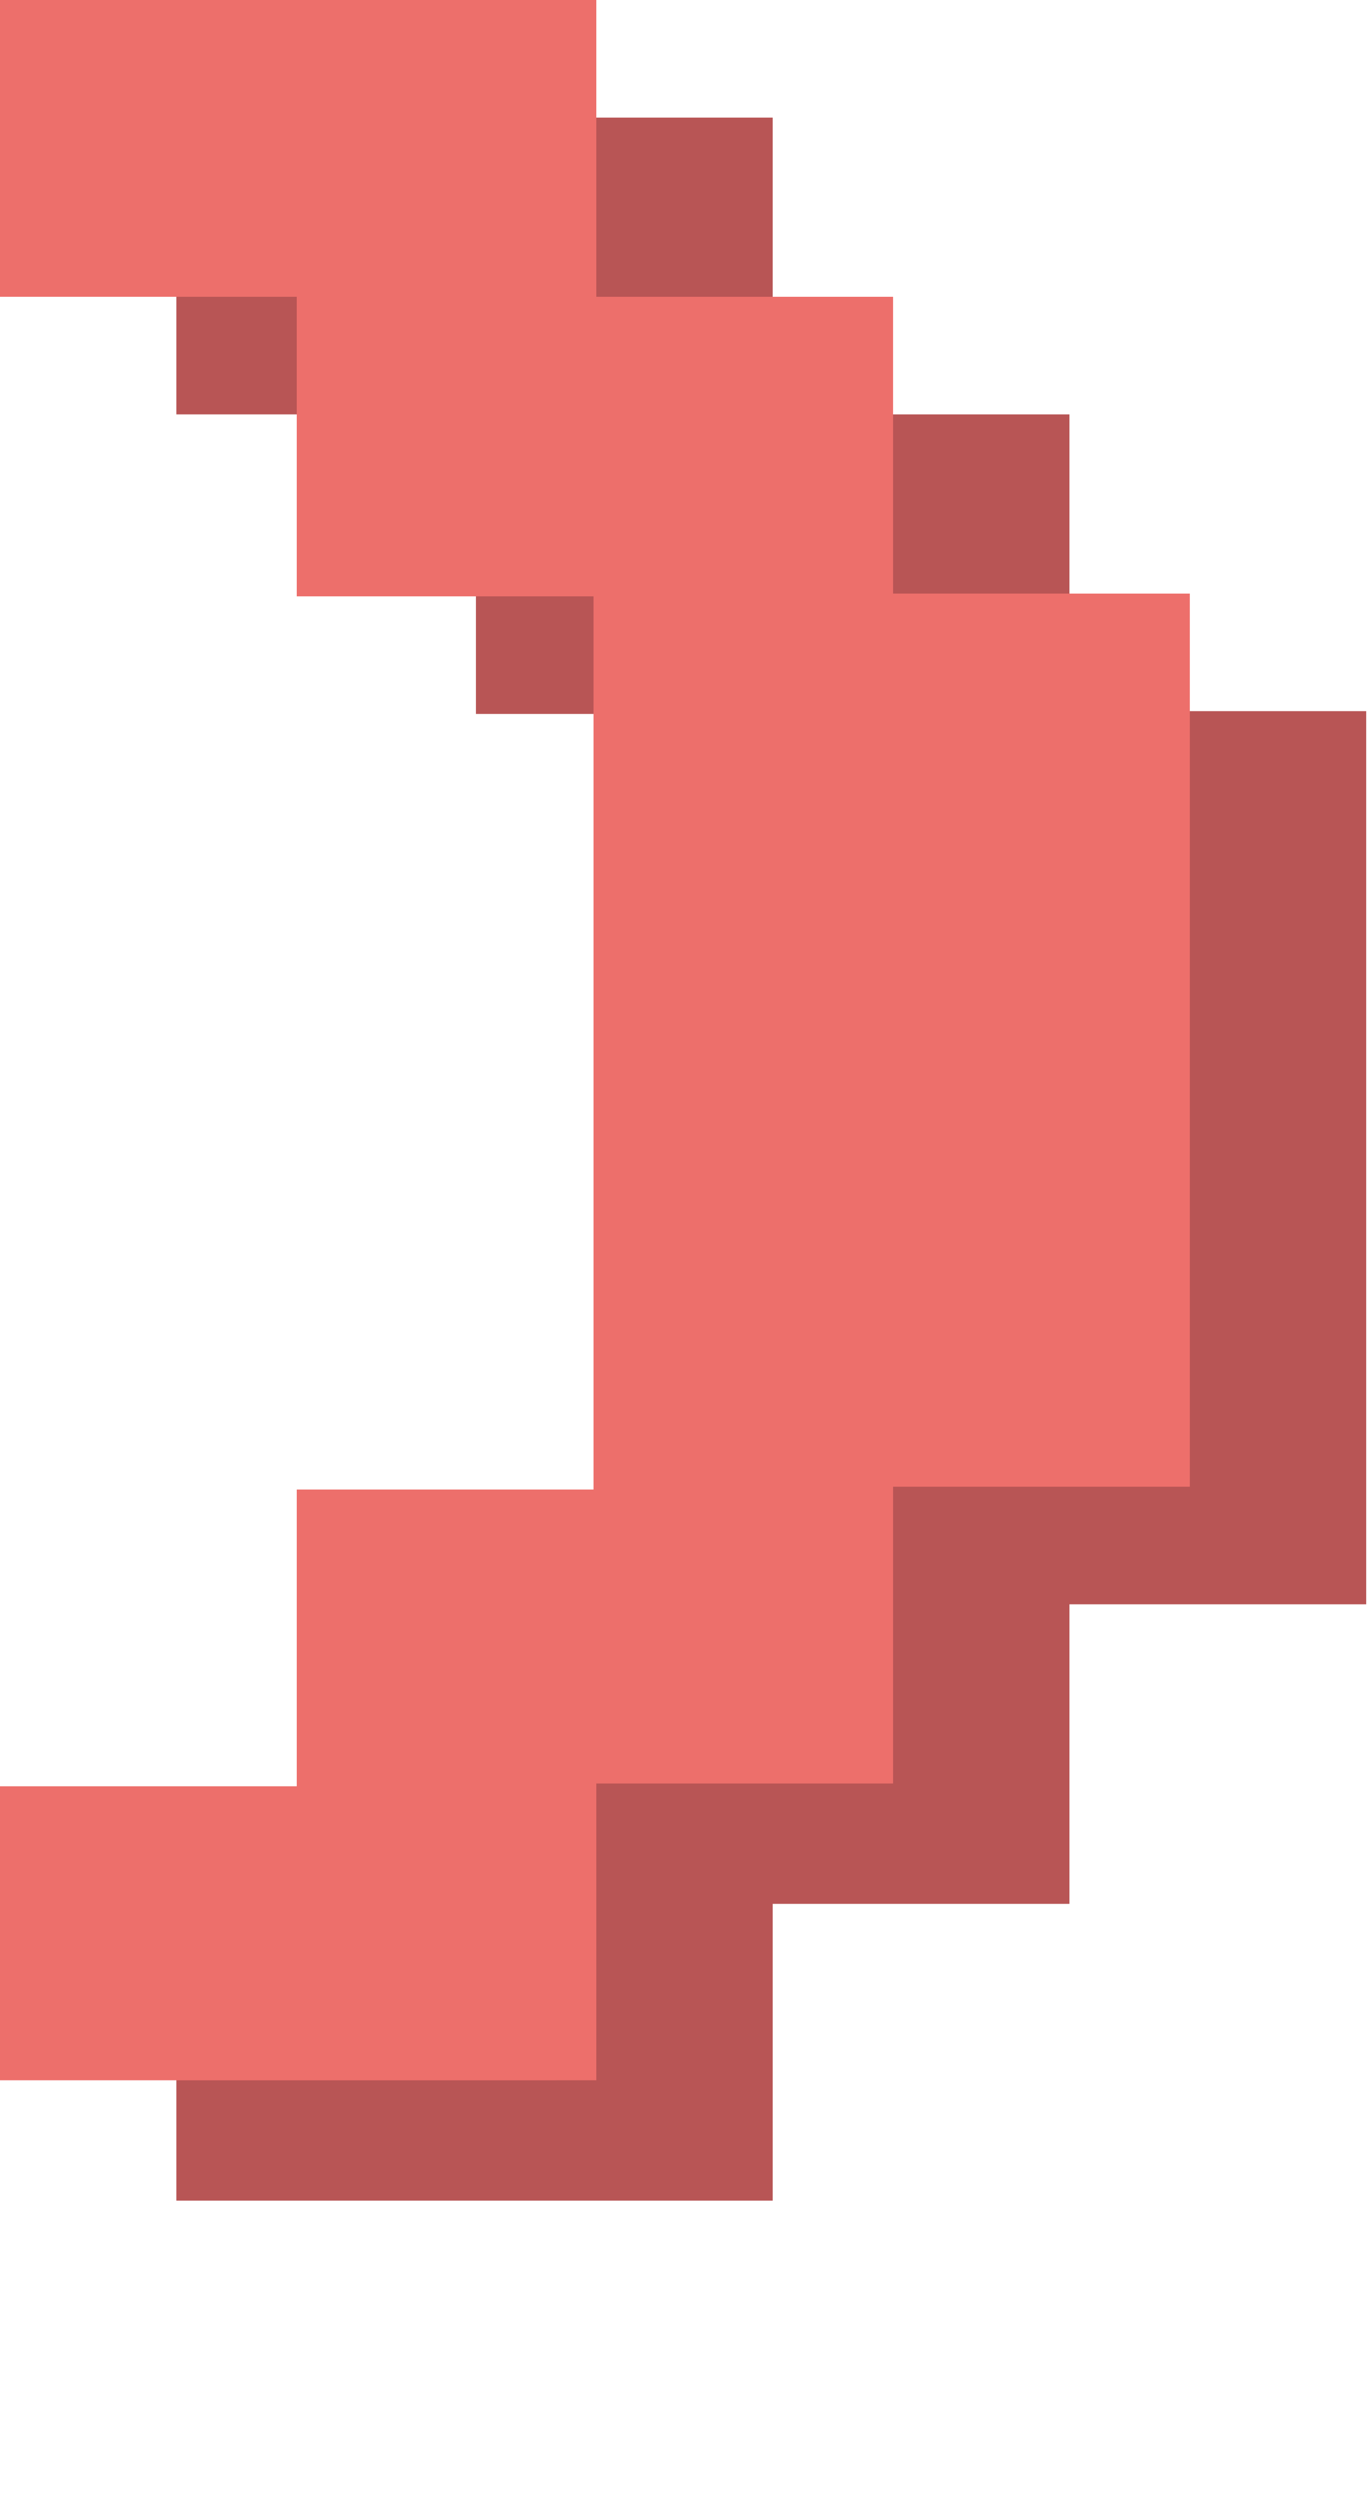 <?xml version="1.0" encoding="utf-8"?>
<!-- Generator: Adobe Illustrator 22.1.0, SVG Export Plug-In . SVG Version: 6.00 Build 0)  -->
<svg version="1.1" id="Layer_1" xmlns="http://www.w3.org/2000/svg" xmlns:xlink="http://www.w3.org/1999/xlink" x="0px" y="0px"
	 viewBox="0 0 48.9 89.3" style="enable-background:new 0 0 48.9 89.3;" xml:space="preserve">
<style type="text/css">
	.st0{fill:#B85555;}
	.st1{fill:#ED6F6B;}
</style>
<g id="bracket2">
	<path class="st0" d="M6.3,78.7V68H17V57.4h10.6V25.5H17V14.8H6.3V4.2h21.3v10.6h10.6v10.6h10.6v31.9H38.2V68H27.6v10.6H6.3z"/>
	<path class="st1" d="M0,74.5V63.8h10.6V53.2h10.6V21.3H10.6V10.6H0V0h21.3v10.6h10.6v10.6h10.6v31.9H31.9v10.6H21.3v10.6H0z"/>
</g>
</svg>
